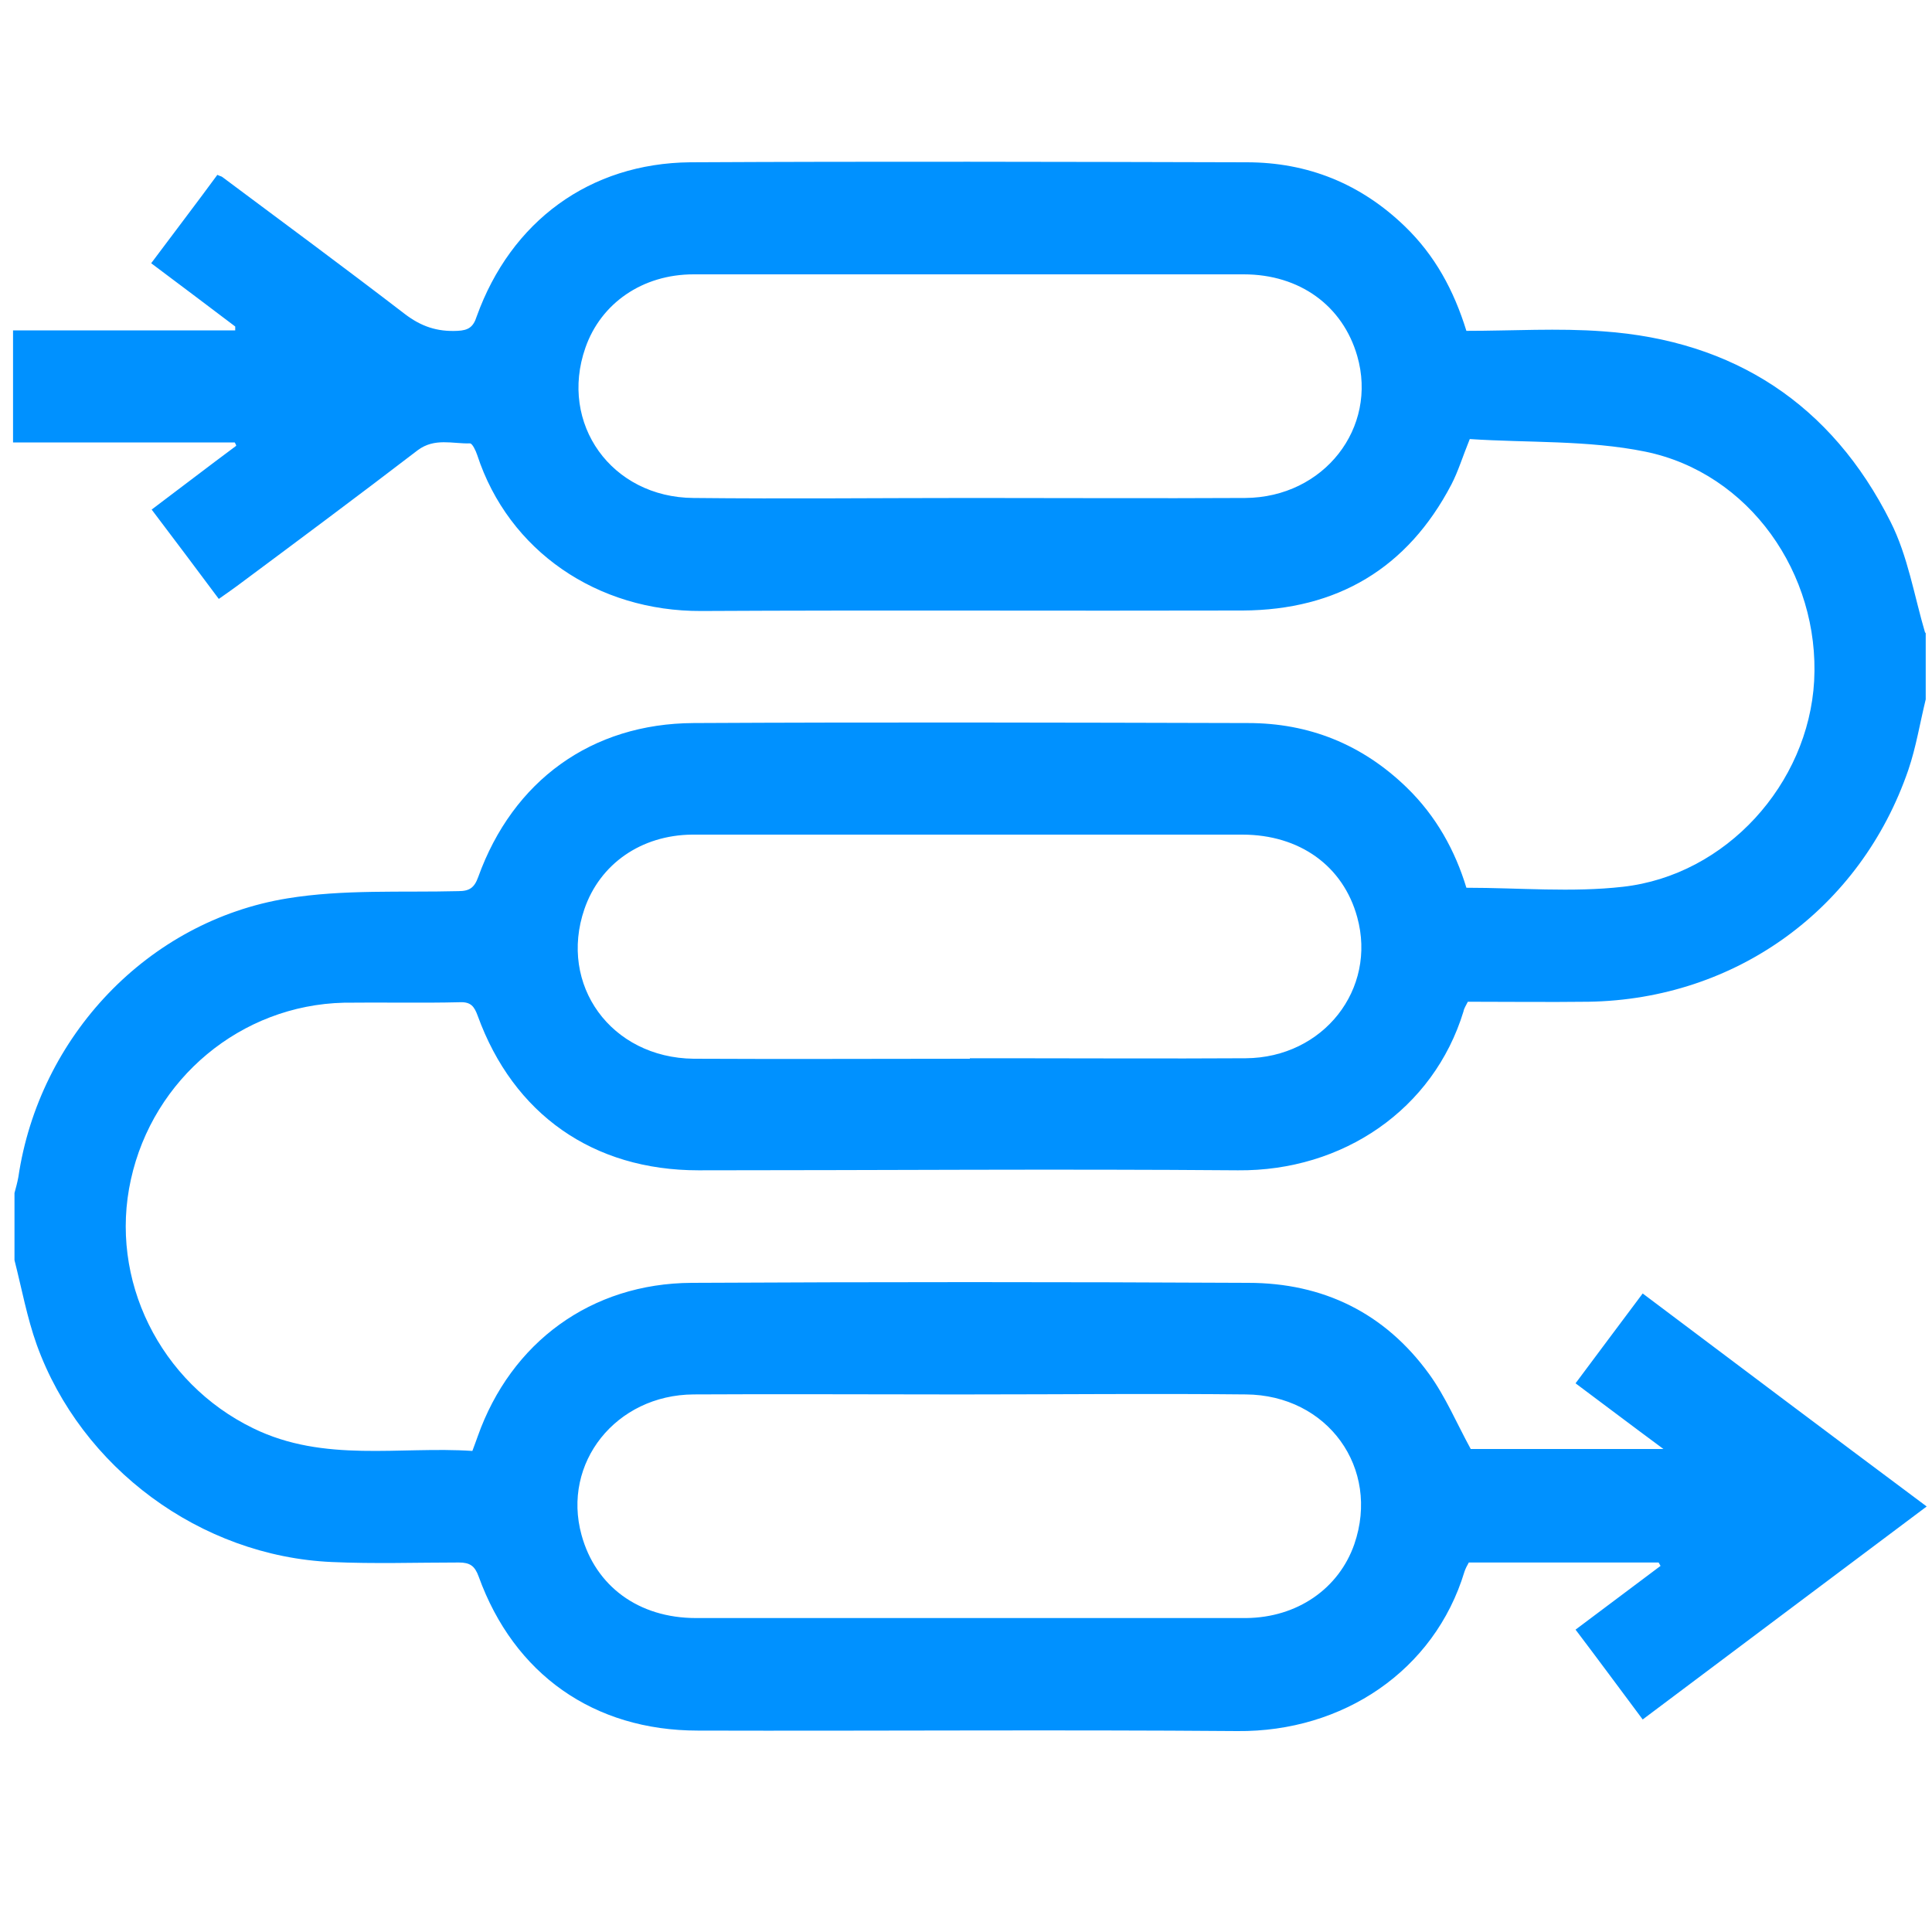 <?xml version="1.0" encoding="UTF-8"?><svg id="Layer_2" xmlns="http://www.w3.org/2000/svg" viewBox="0 0 40 40"><defs><style>.cls-1{fill:#0091ff;}.cls-2{fill:none;}</style></defs><g id="Layer_1-2"><g><rect class="cls-2" width="40" height="40"/><path class="cls-1" d="M39.87,13.09v1.39c-.12,.49-.2,.99-.36,1.46-.99,2.88-3.57,4.75-6.62,4.8-.84,.01-1.67,0-2.5,0-.04,.08-.08,.14-.09,.2-.62,2.03-2.5,3.31-4.67,3.29-3.72-.03-7.45,0-11.17,0-2.18,0-3.83-1.16-4.57-3.2-.07-.19-.14-.29-.37-.28-.8,.02-1.6,0-2.4,.01-2.13,.05-3.95,1.57-4.41,3.66-.46,2.07,.6,4.21,2.53,5.15,1.47,.72,3.03,.37,4.54,.47,.05-.13,.08-.22,.11-.3,.69-1.95,2.35-3.17,4.43-3.18,3.84-.02,7.68-.02,11.52,0,1.55,0,2.83,.62,3.75,1.89,.34,.47,.57,1.02,.86,1.55h3.99c-.65-.48-1.23-.92-1.82-1.36,.48-.64,.93-1.25,1.39-1.86,1.98,1.49,3.91,2.94,5.88,4.41-1.99,1.49-3.92,2.94-5.88,4.41-.47-.63-.92-1.24-1.39-1.86,.61-.46,1.19-.89,1.76-1.32-.01-.02-.03-.05-.04-.07h-3.93c-.04,.07-.07,.13-.09,.19-.62,2.05-2.52,3.32-4.7,3.3-3.72-.03-7.45,0-11.17-.01-2.16,0-3.81-1.17-4.54-3.19-.08-.22-.18-.29-.41-.29-.88,0-1.75,.03-2.63-.01-2.72-.12-5.19-1.95-6.11-4.5-.2-.56-.31-1.16-.46-1.75,0-.46,0-.93,0-1.39,.03-.11,.06-.22,.08-.33,.43-2.91,2.68-5.3,5.57-5.77,1.16-.19,2.36-.12,3.54-.15,.23,0,.33-.07,.41-.29,.72-2,2.35-3.18,4.46-3.19,3.83-.02,7.65-.01,11.48,0,1.26,0,2.36,.44,3.28,1.33,.62,.6,1.01,1.32,1.24,2.08,1.1,0,2.18,.1,3.24-.02,2.14-.24,3.84-2.13,3.96-4.26,.12-2.22-1.34-4.31-3.5-4.75-1.18-.24-2.43-.18-3.63-.26-.15,.37-.24,.67-.38,.94-.91,1.74-2.37,2.6-4.32,2.61-3.74,.01-7.47-.01-11.21,.01-2.15,.01-3.99-1.24-4.64-3.23-.03-.09-.1-.24-.15-.24-.36,.01-.73-.12-1.08,.14-1.24,.95-2.49,1.88-3.74,2.81-.12,.09-.24,.17-.38,.27-.47-.63-.92-1.23-1.39-1.85,.6-.45,1.17-.89,1.75-1.32,0-.02-.02-.05-.03-.07H.27v-2.32H4.87s0-.05,0-.08c-.57-.43-1.15-.87-1.74-1.31,.47-.63,.93-1.23,1.37-1.83,.06,.03,.09,.03,.11,.05,1.26,.94,2.52,1.87,3.77,2.83,.34,.26,.67,.37,1.09,.35,.23-.01,.33-.08,.4-.3,.71-1.97,2.34-3.17,4.42-3.19,3.84-.02,7.68-.01,11.52,0,1.26,0,2.36,.44,3.28,1.33,.62,.6,1.01,1.32,1.27,2.16,.95,0,1.9-.06,2.83,.01,2.71,.19,4.73,1.51,5.95,3.94,.36,.71,.49,1.53,.72,2.31Zm-19.77-2.78c1.89,0,3.79,.01,5.68,0,1.63-.01,2.75-1.45,2.32-2.94-.3-1.04-1.19-1.69-2.35-1.69-2.6,0-5.2,0-7.8,0-1.2,0-2.4,0-3.59,0-1.06,0-1.92,.6-2.24,1.52-.55,1.57,.54,3.1,2.24,3.11,1.92,.02,3.84,0,5.76,0Zm-.02,11.6c.24,0,.49,0,.73,0,1.66,0,3.32,.01,4.98,0,1.61-.01,2.72-1.43,2.31-2.92-.29-1.06-1.19-1.71-2.38-1.71-2.96,0-5.92,0-8.88,0-.84,0-1.67,0-2.51,0-1.06,.01-1.91,.61-2.23,1.54-.54,1.57,.55,3.08,2.26,3.1,1.91,.01,3.81,0,5.72,0Zm.04,6.96c-.19,0-.39,0-.58,0-1.73,0-3.45-.01-5.18,0-1.61,.01-2.73,1.42-2.32,2.91,.29,1.06,1.18,1.72,2.37,1.72,2.81,0,5.61,0,8.42,0,.99,0,1.98,0,2.97,0,1.06-.01,1.92-.61,2.24-1.53,.54-1.57-.55-3.09-2.25-3.1-1.89-.02-3.79,0-5.68,0Z"/></g></g></svg>